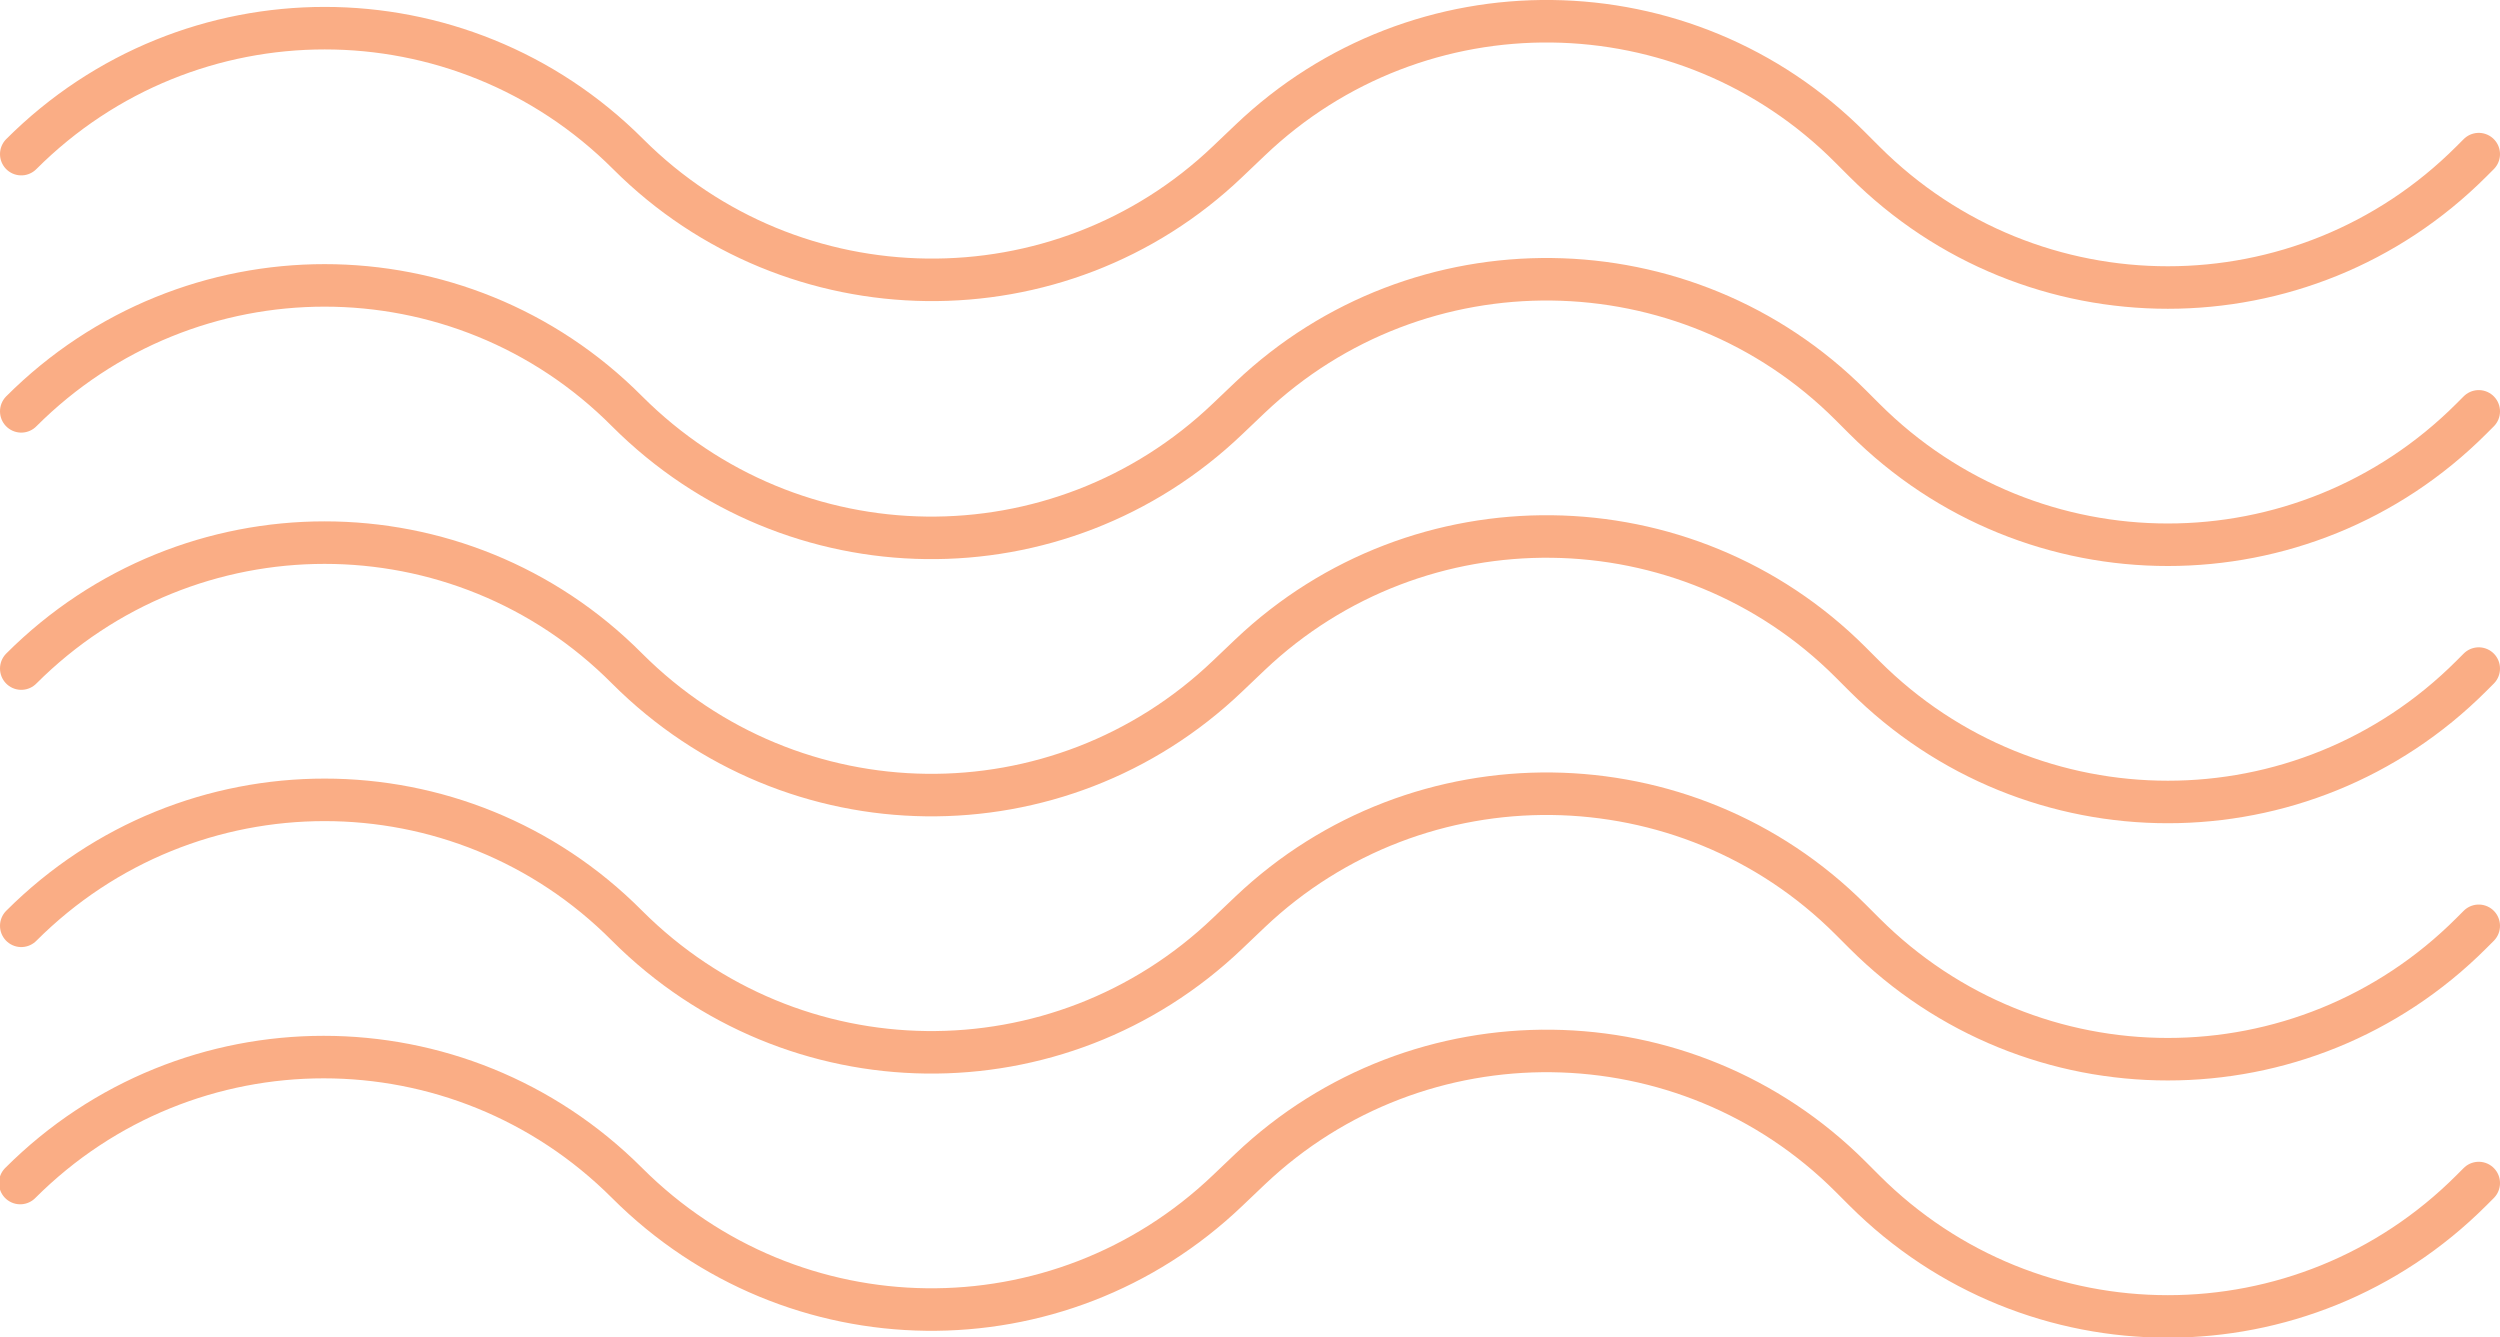 <?xml version="1.0" encoding="utf-8"?>
<!-- Generator: Adobe Illustrator 22.0.0, SVG Export Plug-In . SVG Version: 6.00 Build 0)  -->
<svg version="1.1" id="Calque_1" xmlns="http://www.w3.org/2000/svg" xmlns:xlink="http://www.w3.org/1999/xlink" x="0px" y="0px"
	 viewBox="0 0 235.2 125.8" style="enable-background:new 0 0 235.2 125.8;" xml:space="preserve">
<style type="text/css">
	.st0{fill:none;stroke:#FAAD85;stroke-width:4;stroke-linecap:round;stroke-linejoin:round;stroke-miterlimit:10;}
</style>
<path class="st0" d="M233.2,14.5l-0.7,0.7c-15.8,15.8-41.3,15.8-57.1,0l-1.3-1.3C158.6-1.7,133.5-2,117.6,13.2l-2.1,2
	C99.7,30.3,74.6,30,59.1,14.5l0,0C43.3-1.3,17.8-1.3,2,14.5"/>
<path class="st0" d="M233.2,38.7l-0.7,0.7c-15.8,15.8-41.3,15.8-57.1,0l-1.3-1.3c-15.5-15.5-40.6-15.8-56.5-0.7l-2.1,2
	c-15.9,15.2-40.9,14.9-56.5-0.7l0,0C43.3,22.9,17.8,22.9,2,38.7"/>
<path class="st0" d="M233.2,62.9l-0.7,0.7c-15.8,15.8-41.3,15.8-57.1,0l-1.3-1.3c-15.5-15.5-40.6-15.8-56.5-0.7l-2.1,2
	c-15.9,15.2-40.9,14.9-56.5-0.7l0,0C43.3,47.1,17.8,47.1,2,62.9"/>
<path class="st0" d="M233.2,87.1l-0.7,0.7c-15.8,15.8-41.3,15.8-57.1,0l-1.3-1.3c-15.5-15.5-40.6-15.8-56.5-0.7l-2.1,2
	c-15.9,15.2-40.9,14.9-56.5-0.7l0,0C43.3,71.3,17.8,71.3,2,87.1"/>
<path class="st0" d="M233.2,111.3l-0.7,0.7c-15.8,15.8-41.3,15.8-57.1,0l-1.3-1.3c-15.5-15.5-40.6-15.8-56.5-0.7l-2.1,2
	c-15.9,15.2-40.9,14.9-56.5-0.7l0,0c-15.8-15.8-41.3-15.8-57.1,0"/>
</svg>
